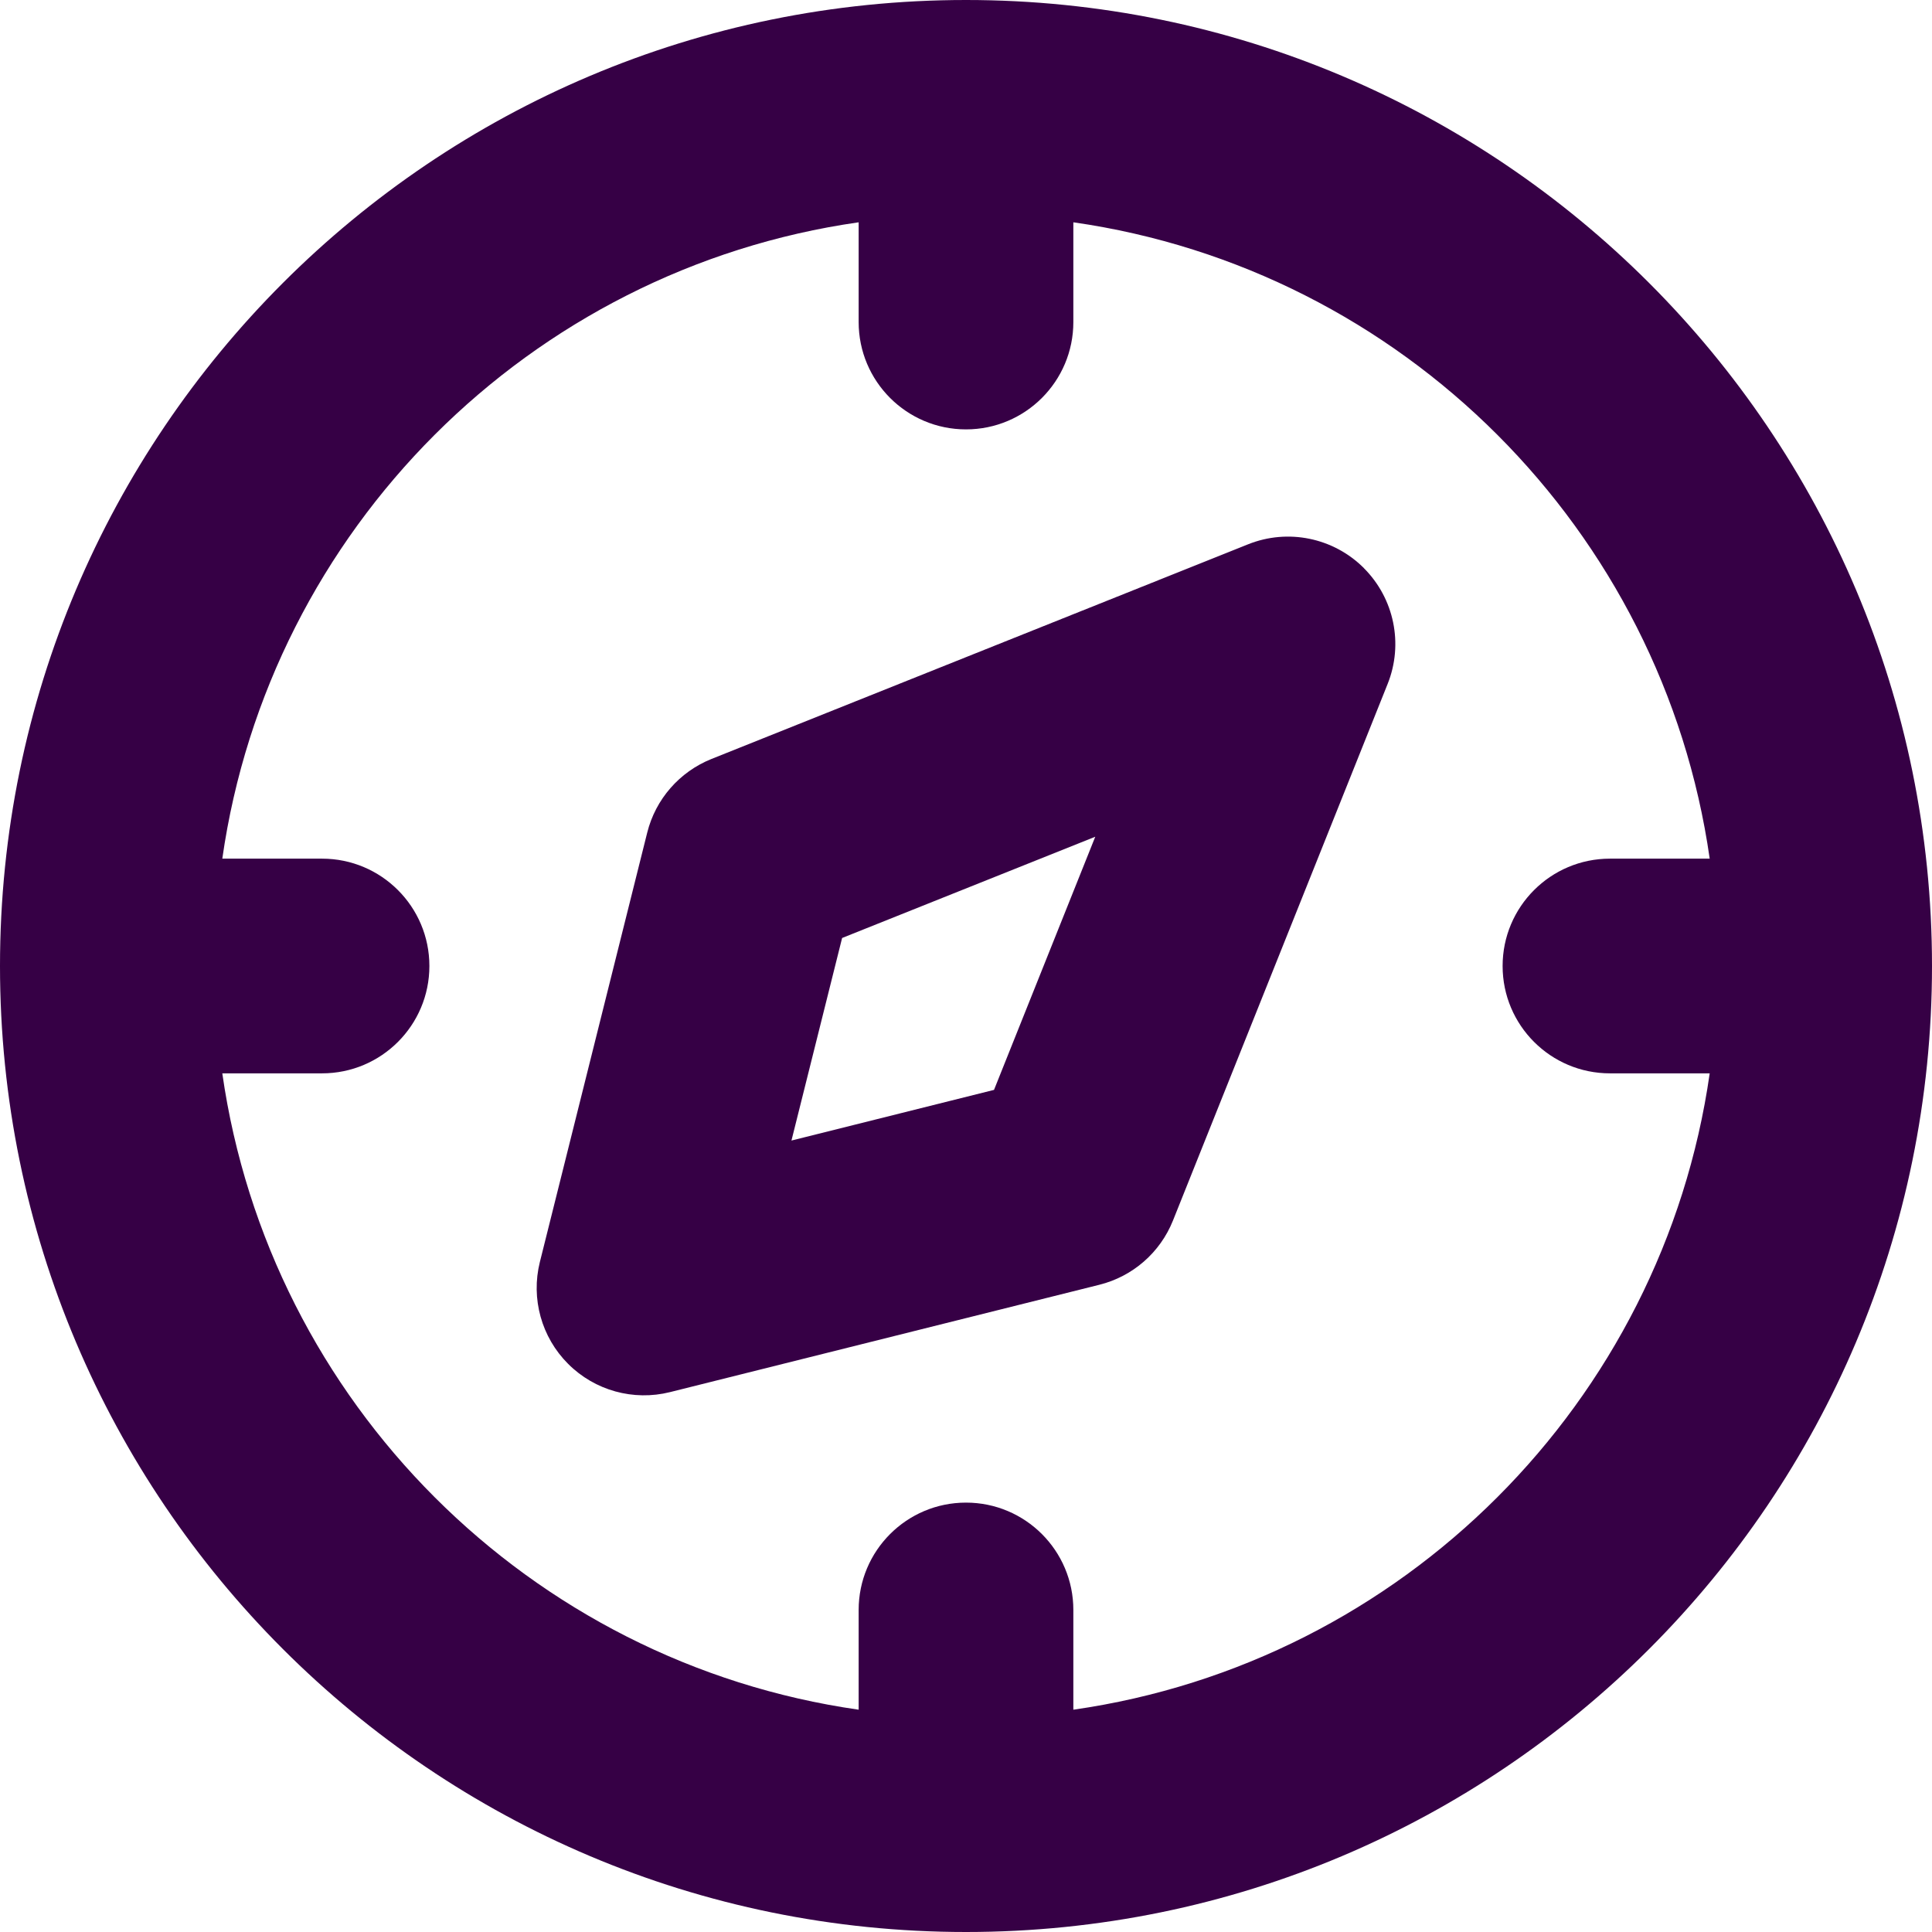 <?xml version="1.0" encoding="UTF-8" standalone="no"?>
<svg
   fill="none"
   height="32"
   viewBox="0 0 32 32"
   width="32"
   version="1.1"
   id="svg4"
   sodipodi:docname="face-compass.svg"
   inkscape:export-filename="face-compass.png"
   inkscape:export-xdpi="192"
   inkscape:export-ydpi="192"
   inkscape:version="1.1.1 (3bf5ae0d25, 2021-09-20)"
   xmlns:inkscape="http://www.inkscape.org/namespaces/inkscape"
   xmlns:sodipodi="http://sodipodi.sourceforge.net/DTD/sodipodi-0.dtd"
   xmlns="http://www.w3.org/2000/svg"
   xmlns:svg="http://www.w3.org/2000/svg">
  <defs
     id="defs8" />
  <sodipodi:namedview
     id="namedview6"
     pagecolor="#ffffff"
     bordercolor="#666666"
     borderopacity="1.0"
     inkscape:pageshadow="2"
     inkscape:pageopacity="0.0"
     inkscape:pagecheckerboard="0"
     showgrid="false"
     inkscape:zoom="25.75"
     inkscape:cx="15.980583"
     inkscape:cy="19.087379"
     inkscape:window-width="1920"
     inkscape:window-height="1013"
     inkscape:window-x="-9"
     inkscape:window-y="29"
     inkscape:window-maximized="1"
     inkscape:current-layer="svg4" />
  <path
     clip-rule="evenodd"
     d="m 3.682,14.222 h 1.652 c 0.982,0 1.778,0.796 1.778,1.778 0,0.982 -0.796,1.778 -1.778,1.778 H 3.682 C 4.461,23.228 8.772,27.539 14.222,28.318 v -1.652 c 0,-0.982 0.796,-1.778 1.778,-1.778 0.982,0 1.778,0.796 1.778,1.778 V 28.318 C 23.228,27.539 27.539,23.228 28.318,17.778 h -1.652 c -0.982,0 -1.778,-0.796 -1.778,-1.778 0,-0.982 0.796,-1.778 1.778,-1.778 H 28.318 C 27.539,8.772 23.228,4.461 17.778,3.682 v 1.652 c 0,0.982 -0.796,1.778 -1.778,1.778 -0.982,0 -1.778,-0.796 -1.778,-1.778 V 3.682 C 8.772,4.461 4.461,8.772 3.682,14.222 Z M 0,16 C 0,7.163 7.163,0 16,0 24.837,0 32,7.163 32,16 32,24.837 24.837,32 16,32 7.163,32 0,24.837 0,16 Z M 22.59,9.41 c 0.503,0.503 0.658,1.257 0.394,1.917 l -3.556,8.889 c -0.212,0.53 -0.666,0.926 -1.22,1.064 l -7.111,1.778 C 10.492,23.209 9.851,23.032 9.41,22.59 8.968,22.149 8.791,21.508 8.942,20.902 l 1.778,-7.111 c 0.138,-0.554 0.534,-1.007 1.064,-1.22 l 8.889,-3.556 c 0.66,-0.264 1.414,-0.109 1.917,0.394 z m -8.642,6.126 -0.839,3.355 3.355,-0.839 1.677,-4.193 z"
     fill="#360045"
     fill-rule="evenodd"
     id="path2"
     style="stroke-width:1.778" />
</svg>
